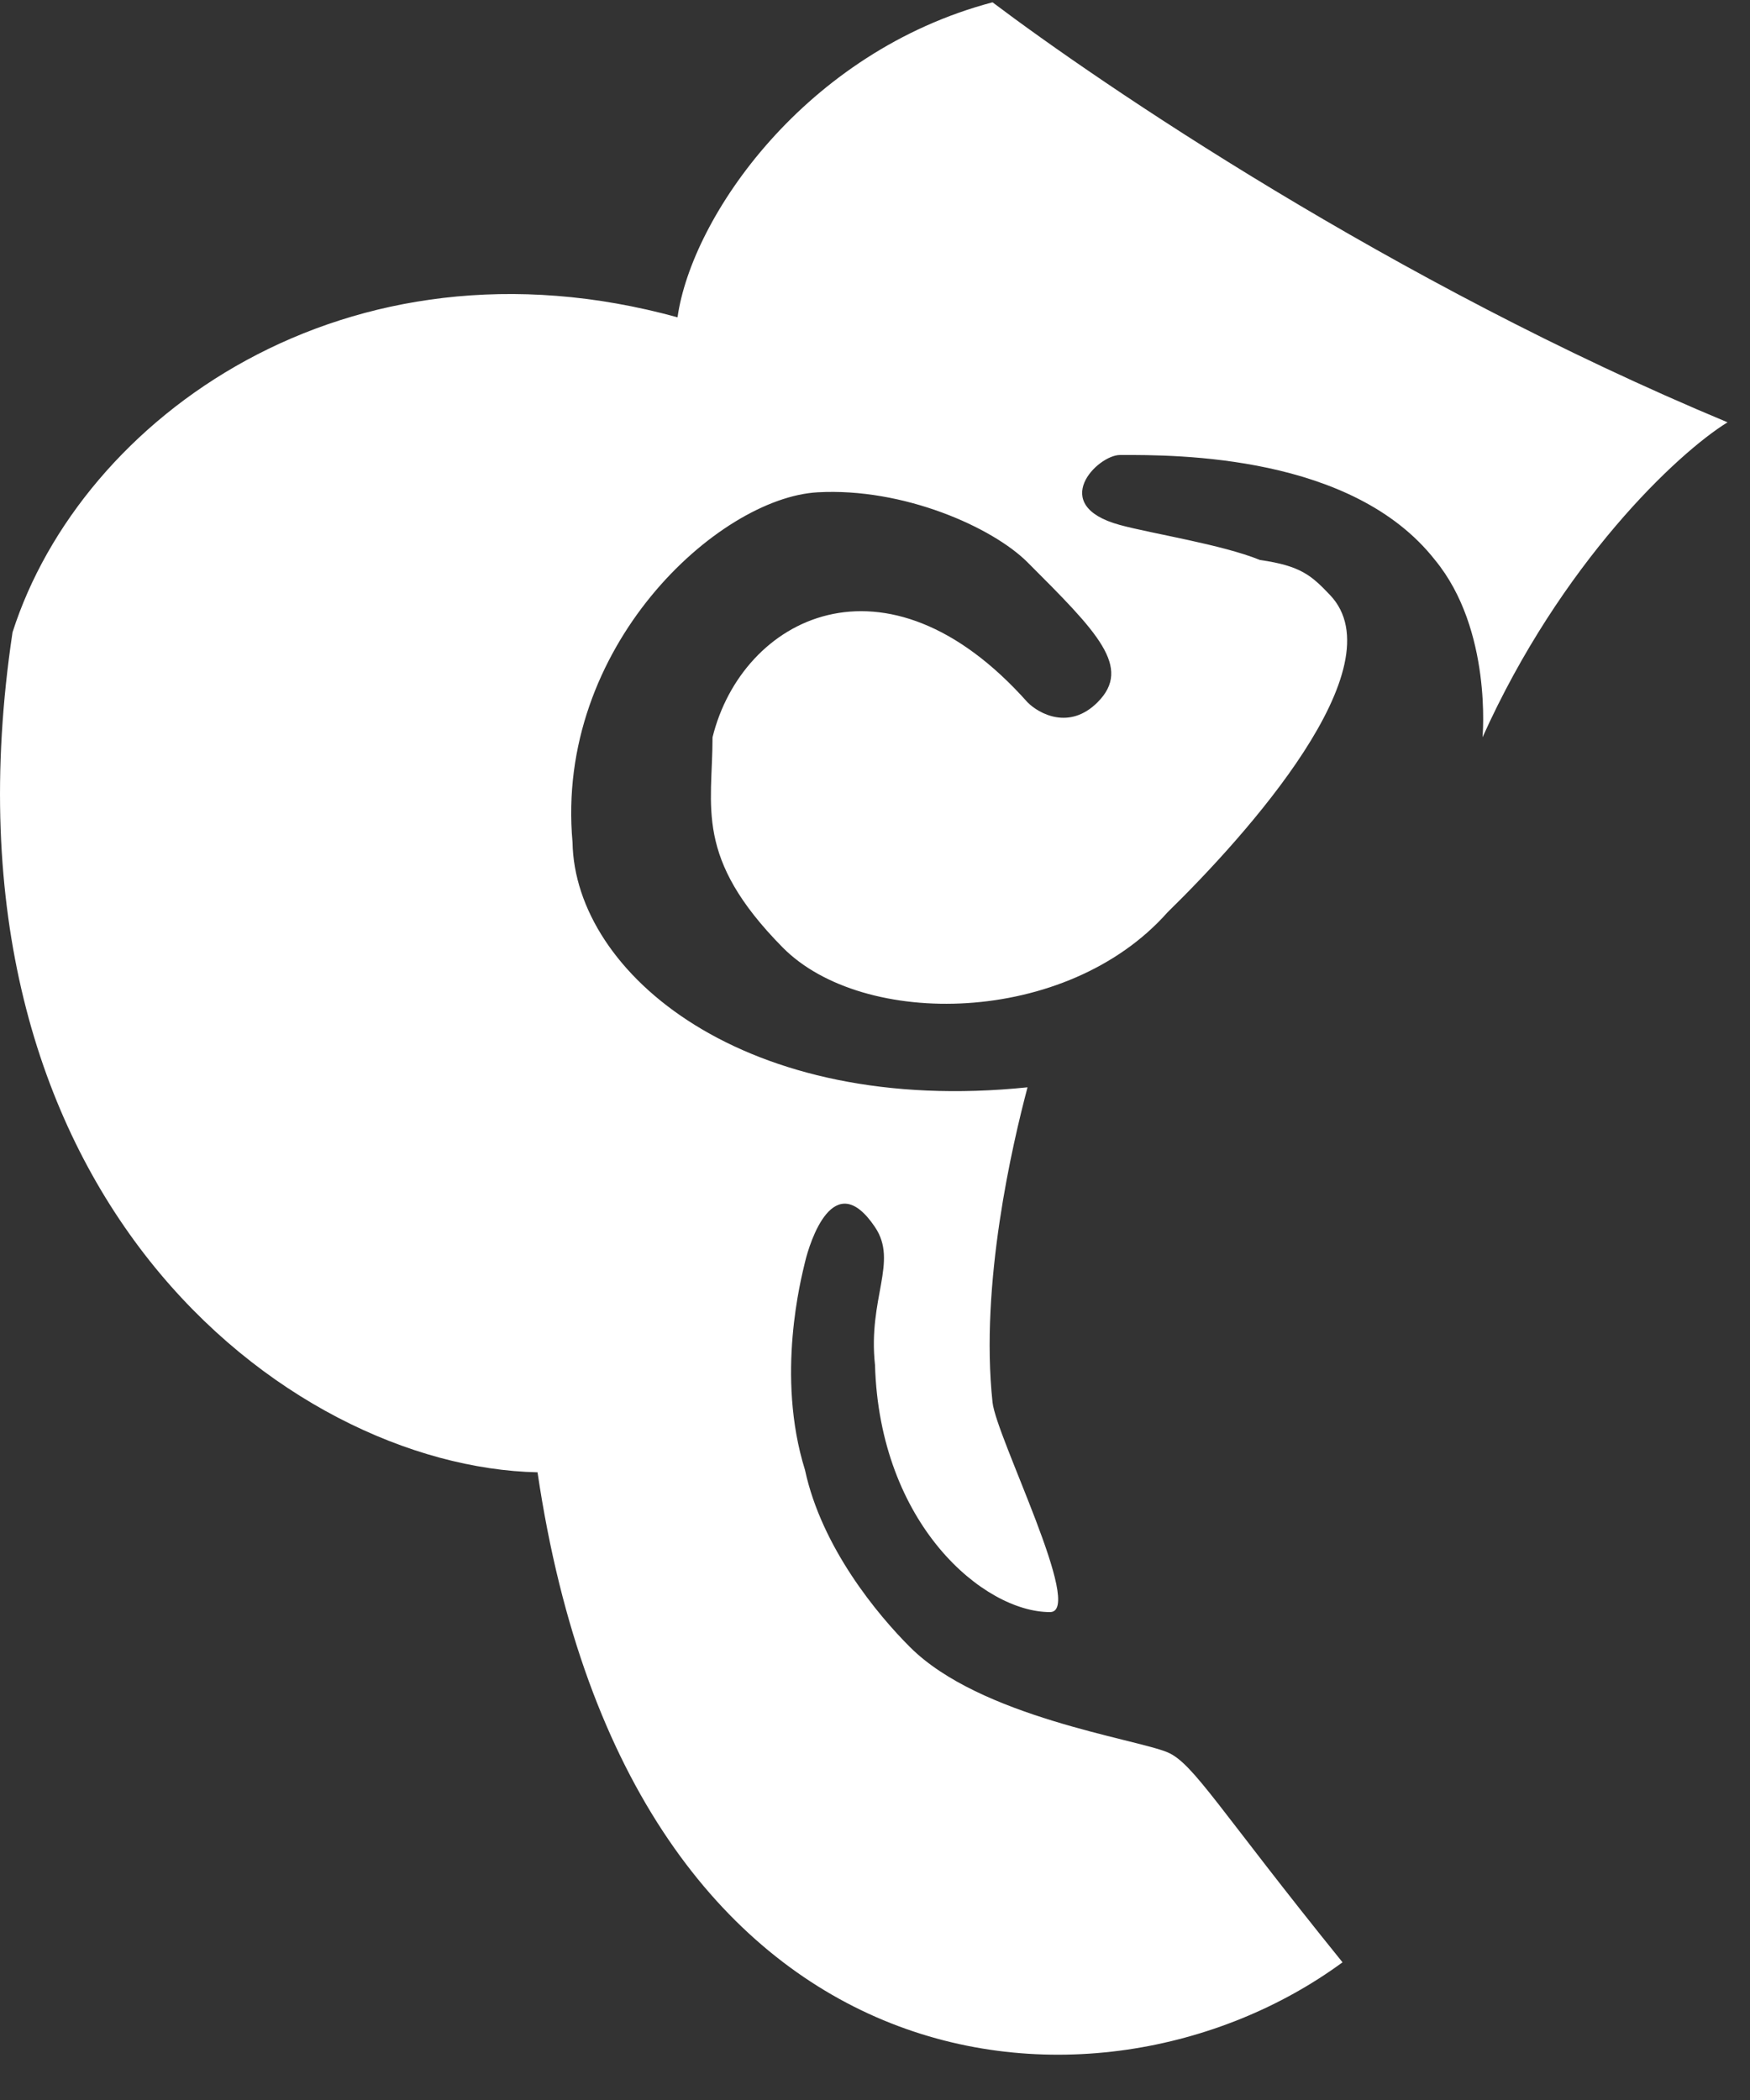 <svg width="25" height="30" viewBox="0 0 25 30" fill="none" xmlns="http://www.w3.org/2000/svg">
<rect x="0" y="0" width="25" height="30" fill="#333333" stroke="none"/>
<path d="M0.179 9.033C1.16 5.965 4.949 3.231 9.679 4.533C9.882 3.097 11.504 0.74 14.179 0.033C15.714 1.191 19.879 4.033 24.679 6.033C23.961 6.476 22.299 8.043 21.179 10.533C21.179 10.533 21.321 8.997 20.5 8C19.321 6.497 16.821 6.497 16 6.5C15.679 6.5 14.963 7.218 16 7.5C16.465 7.626 17.455 7.778 18 8C18.585 8.083 18.736 8.223 19 8.5C19.976 9.524 17.797 11.941 16.679 13.033C15.239 14.659 12.328 14.699 11.179 13.533C9.913 12.249 10.179 11.533 10.179 10.533C10.6 8.826 12.65 7.751 14.679 10.033C14.845 10.2 15.279 10.433 15.679 10.033C16.179 9.533 15.679 9.033 14.679 8.033L14.679 8.033C14.179 7.533 12.907 6.964 11.679 7.033C10.26 7.113 7.925 9.24 8.179 12.033C8.211 13.912 10.645 15.95 14.679 15.533C14.465 16.341 13.997 18.334 14.179 20.033C14.232 20.53 15.5 23.03 15 23.03C14.054 23.03 12.566 21.779 12.5 19.5C12.396 18.546 12.835 18.028 12.5 17.53C11.91 16.653 11.568 17.744 11.5 18.03C11.449 18.249 11.079 19.65 11.5 21C11.738 22.107 12.536 23.067 13 23.53C14 24.53 16.218 24.839 16.679 25.033C17.051 25.19 17.417 25.854 19.179 28.033C15.694 30.591 9.007 30.014 7.679 21.033C4.099 20.955 -1.023 17.047 0.179 9.033Z" fill="white"/>
</svg>
